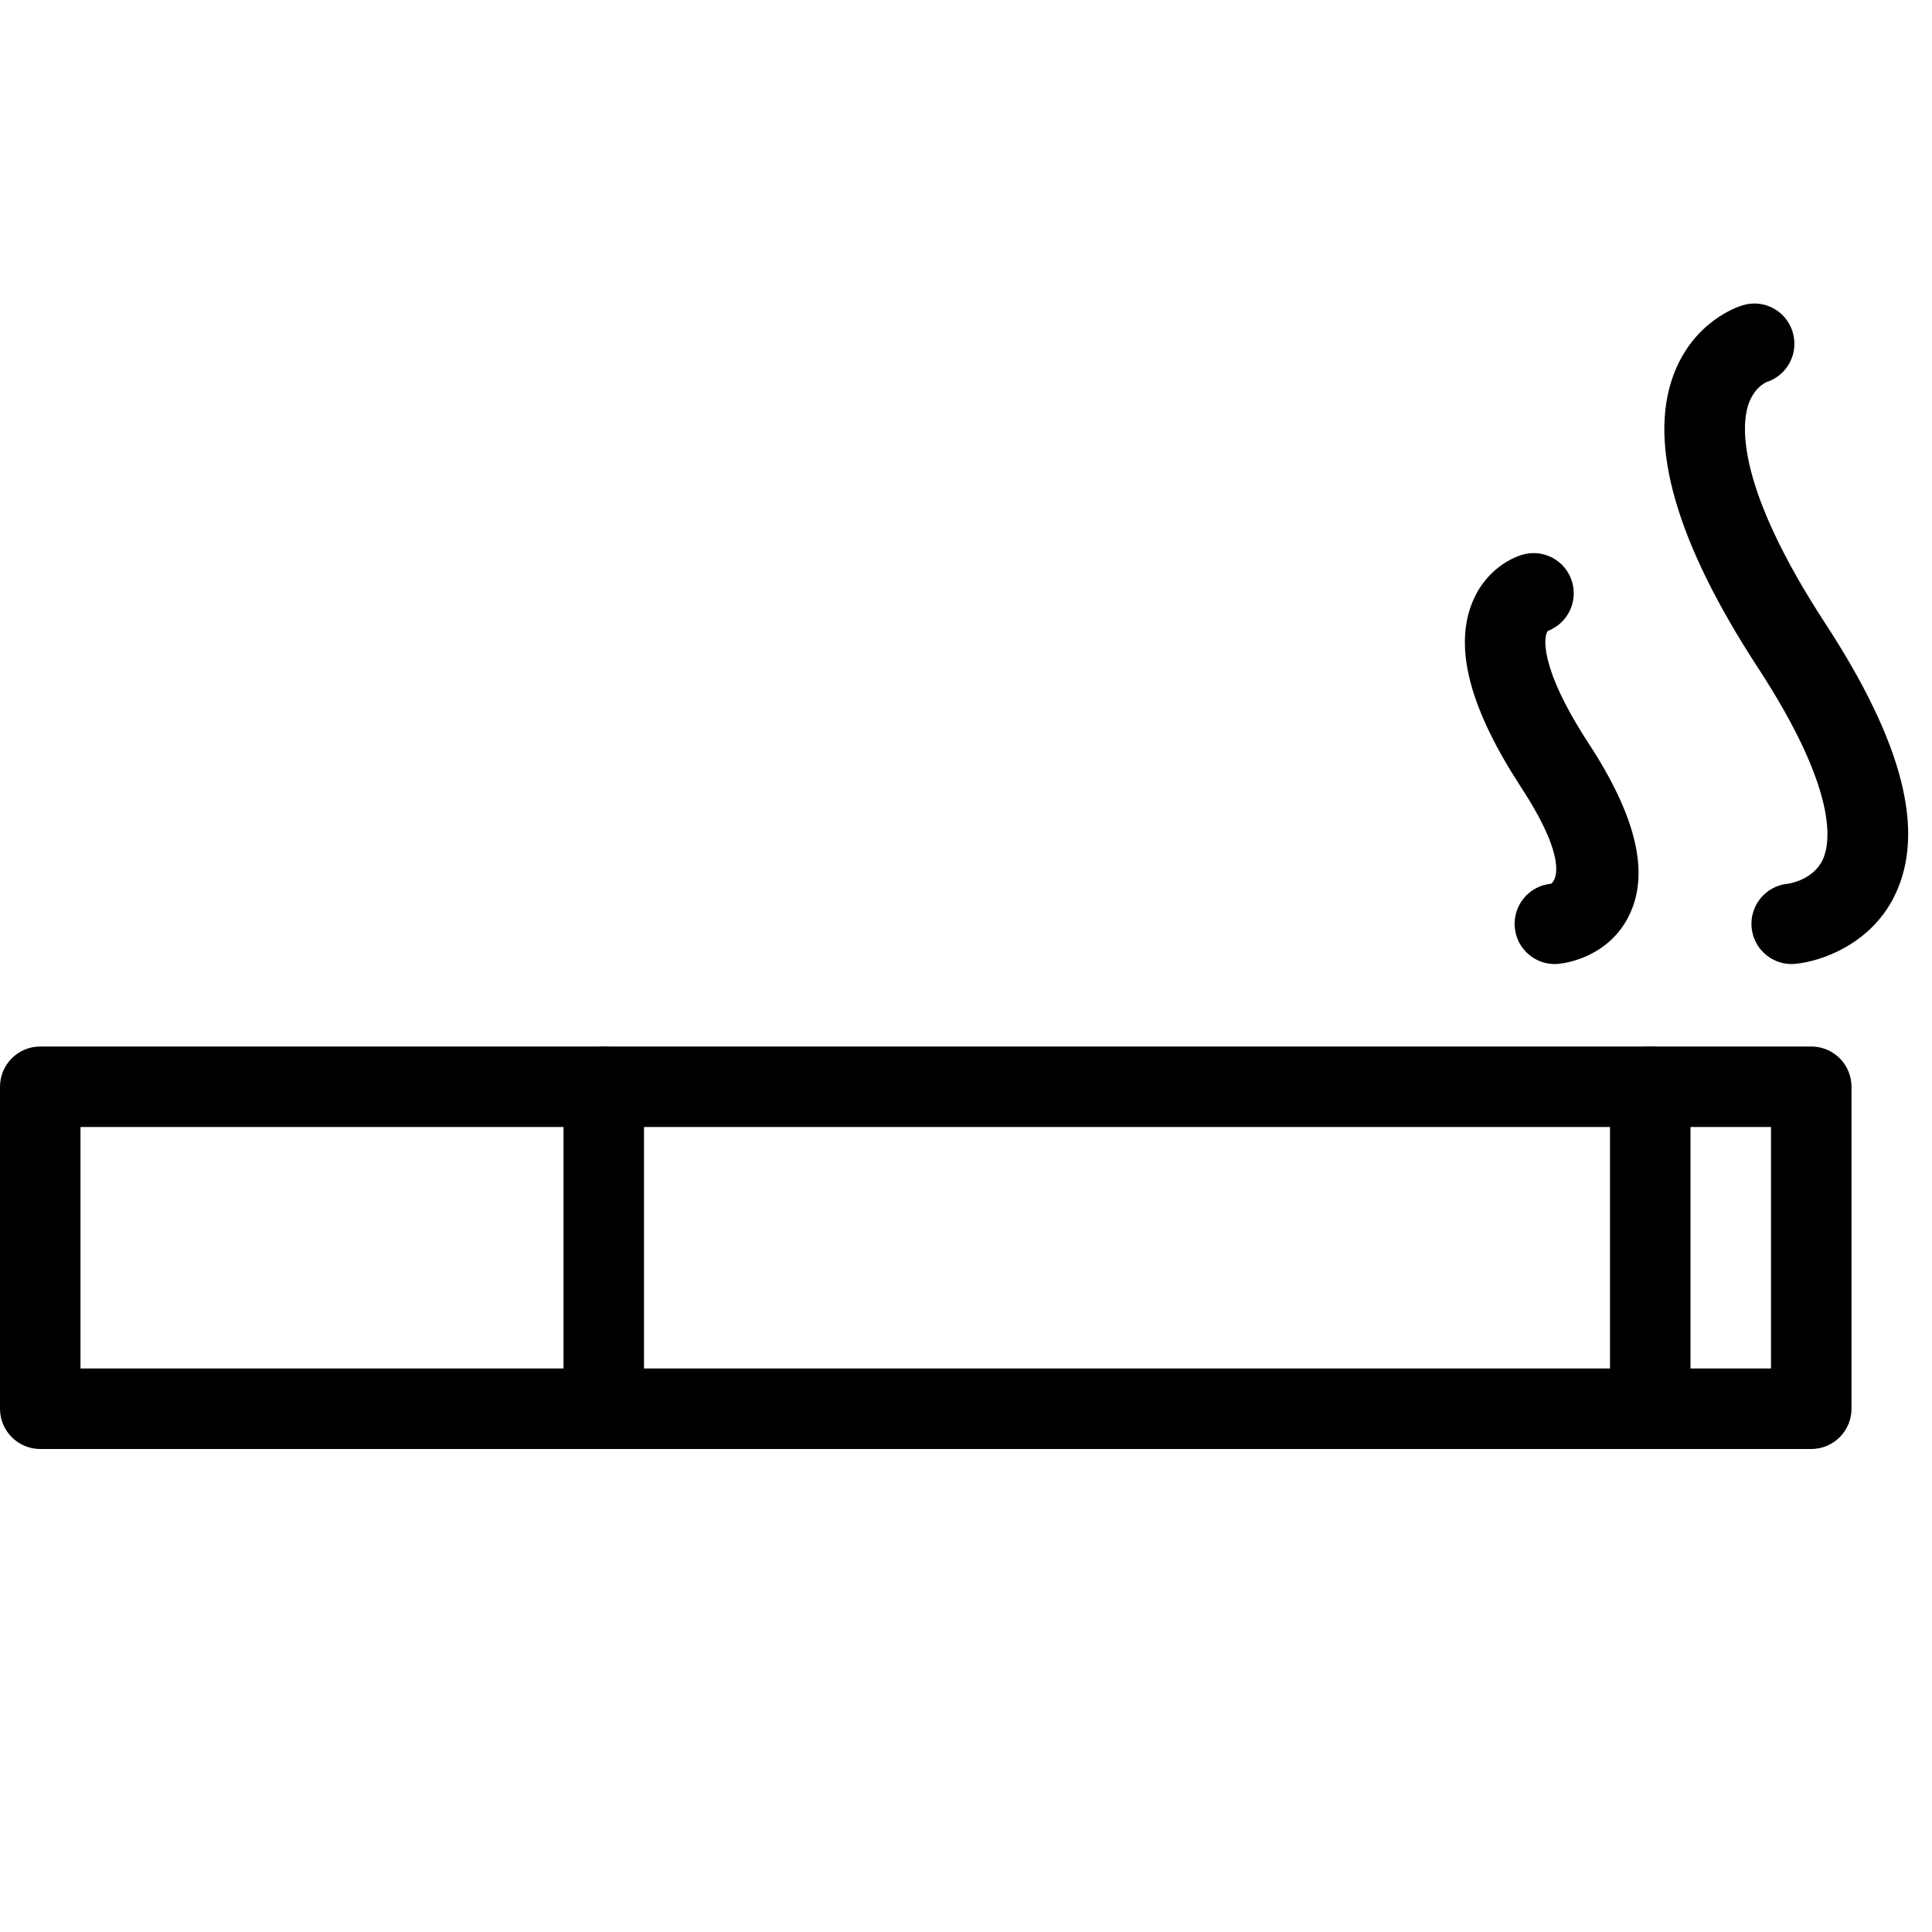 <?xml version="1.0" encoding="utf-8"?>
<!-- Generator: Adobe Illustrator 18.1.0, SVG Export Plug-In . SVG Version: 6.00 Build 0)  -->
<svg version="1.1" id="Layer_1" xmlns="http://www.w3.org/2000/svg" xmlns:xlink="http://www.w3.org/1999/xlink" x="0px" y="0px"
	 width="24px" height="24px" viewBox="0 0 24 24" enable-background="new 0 0 24 24" xml:space="preserve">
<g>
	<path d="M22.5,18h-22C0.224,18,0,17.776,0,17.5v-4C0,13.224,0.224,13,0.5,13h22c0.276,0,0.5,0.224,0.5,0.5v4
		C23,17.776,22.776,18,22.5,18z M1,17h21v-3H1C1,14,1,17,1,17z"/>
	<path d="M20.5,18c-0.276,0-0.5-0.224-0.5-0.5v-4c0-0.276,0.224-0.5,0.5-0.5s0.5,0.224,0.5,0.5v4
		C21,17.776,20.776,18,20.5,18z"/>
	<path d="M7.5,18C7.224,18,7,17.776,7,17.5v-4C7,13.224,7.224,13,7.5,13S8,13.224,8,13.5v4C8,17.776,7.776,18,7.5,18z"/>
	<path d="M22.256,11.976c-0.255,0-0.473-0.194-0.497-0.454c-0.025-0.275,0.177-0.519,0.452-0.544
		c0.006-0.001,0.311-0.042,0.432-0.299c0.094-0.202,0.203-0.84-0.805-2.384
		c-1.013-1.552-1.366-2.773-1.052-3.63c0.247-0.672,0.8-0.855,0.862-0.873
		c0.27-0.081,0.544,0.072,0.622,0.336c0.077,0.26-0.066,0.533-0.322,0.617
		c-0.024,0.01-0.163,0.076-0.232,0.289c-0.08,0.25-0.148,1.016,0.96,2.713c0.964,1.478,1.246,2.581,0.863,3.373
		c-0.294,0.609-0.915,0.823-1.236,0.853C22.287,11.975,22.271,11.976,22.256,11.976z"/>
	<path d="M19.314,11.976c-0.255,0-0.473-0.194-0.497-0.454c-0.025-0.275,0.177-0.519,0.452-0.544
		c0.076-0.059,0.188-0.338-0.373-1.197c-0.624-0.958-0.827-1.697-0.621-2.26c0.173-0.471,0.557-0.607,0.632-0.629
		c0.267-0.08,0.544,0.072,0.622,0.336c0.075,0.252-0.059,0.517-0.3,0.609c-0.048,0.046-0.131,0.422,0.505,1.397
		c0.594,0.91,0.759,1.608,0.506,2.133c-0.259,0.534-0.815,0.601-0.879,0.606
		C19.345,11.975,19.329,11.976,19.314,11.976z"/>
</g>
<rect y="0" fill="none" width="24" height="24"/>
</svg>
